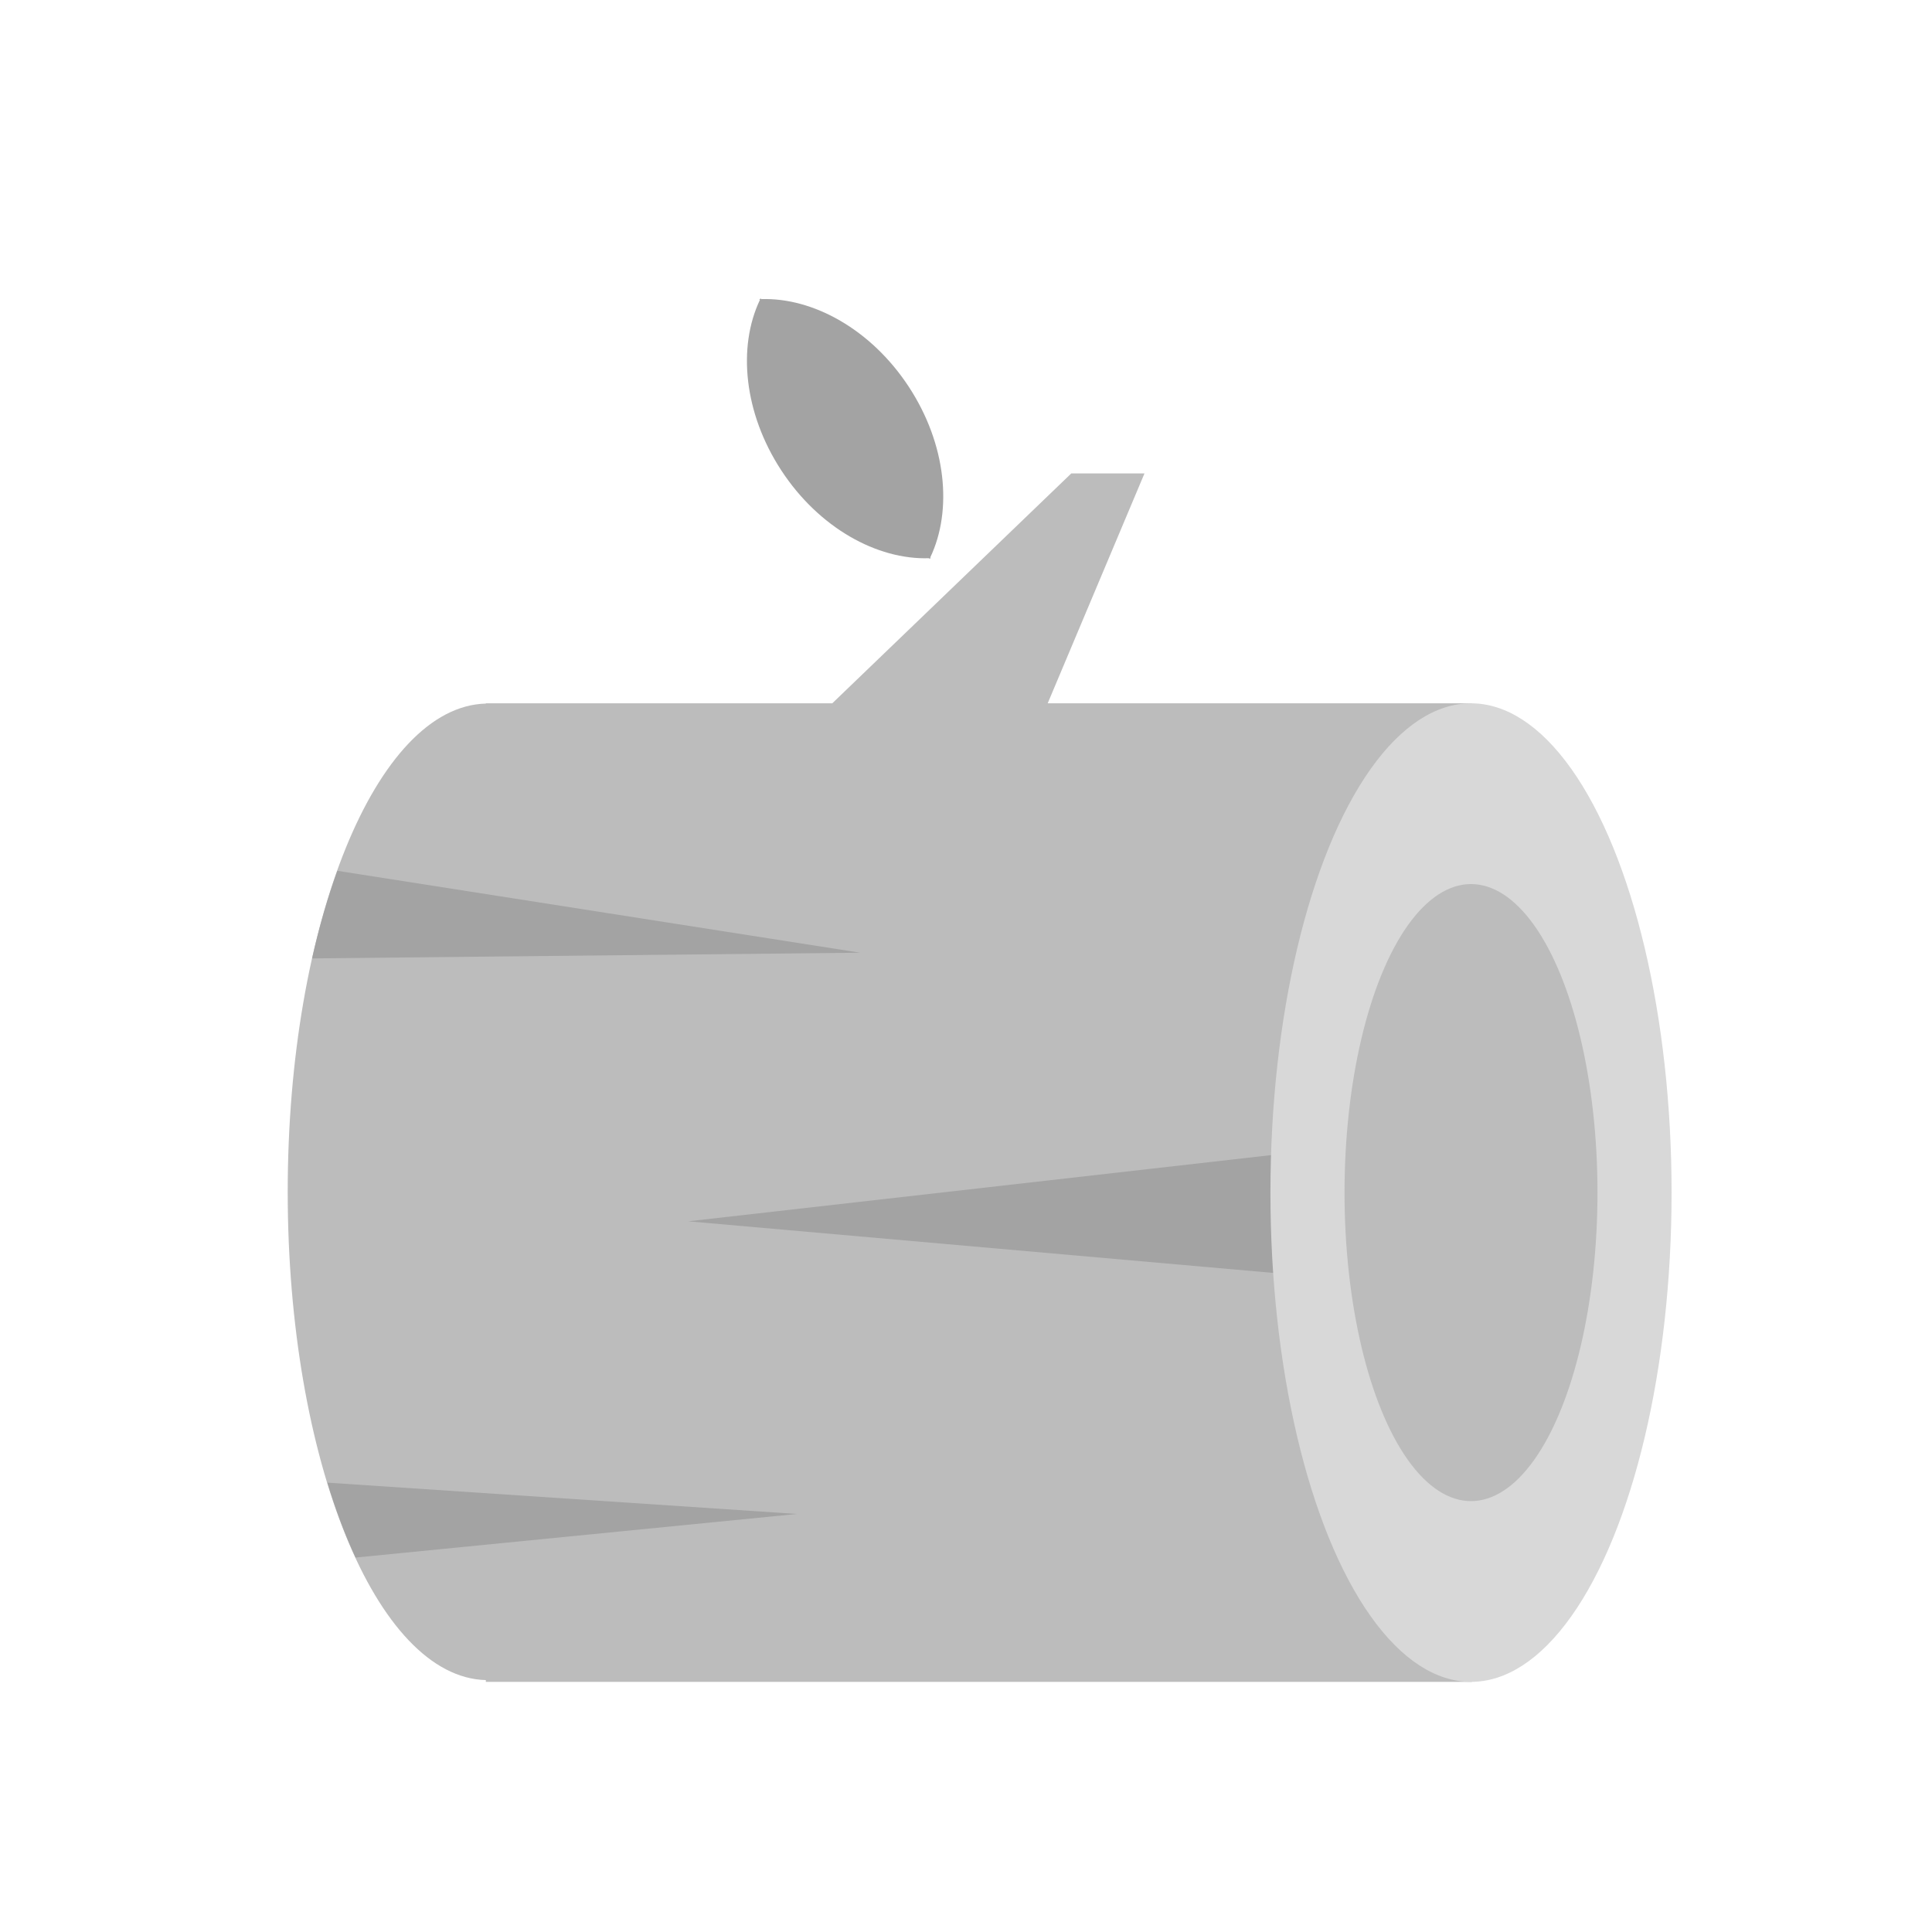 <?xml version="1.0" encoding="utf-8"?><!DOCTYPE svg PUBLIC "-//W3C//DTD SVG 1.1//EN" "http://www.w3.org/Graphics/SVG/1.1/DTD/svg11.dtd"><svg version="1.1" id="Locked" xmlns="http://www.w3.org/2000/svg" xmlns:xlink="http://www.w3.org/1999/xlink" x="0px" y="0px" width="110px" height="110px" viewBox="0 0 110 110" enable-background="new 0 0 110 110" xml:space="preserve"><path fill="#BCBCBC" d="M59.651,40.044l5.511-13.089h-4.168L47.386,40.044H27.662v0.015c-6.24,0.161-11.281,12.538-11.281,27.799	s5.04,27.638,11.281,27.799v0.101h56.144V40.044H59.651z"/><polygon fill="#A3A3A3" points="39.185,69.536 73.393,72.554 72.675,65.733"/><ellipse fill="#D8D8D8" cx="83.753" cy="67.901" rx="11.42" ry="27.857"/><ellipse fill="#BCBCBC" cx="83.753" cy="67.901" rx="7.201" ry="17.566"/><path fill="#A3A3A3" d="M52.896,31.782l0.033,0.05c0,0,0.012-0.033,0.019-0.048c0.017-0.001,0.035,0.002,0.051,0.002l-0.033-0.05	c1.276-2.679,0.917-6.446-1.219-9.708s-5.445-5.096-8.411-4.998l-0.033-0.05c-0.007,0.015-0.012,0.033-0.019,0.048	c-0.017,0.001-0.035-0.002-0.051-0.002l0.033,0.05c-1.276,2.679-0.917,6.446,1.219,9.708S49.93,31.881,52.896,31.782z"/><path fill="#A3A3A3" d="M17.769,54.568l31.209-0.325L19.207,49.58C18.658,51.109,18.171,52.771,17.769,54.568z"/><path fill="#A3A3A3" d="M20.245,88.681l25.142-2.483l-26.748-1.783C19.113,85.97,19.65,87.4,20.245,88.681z"/></svg>